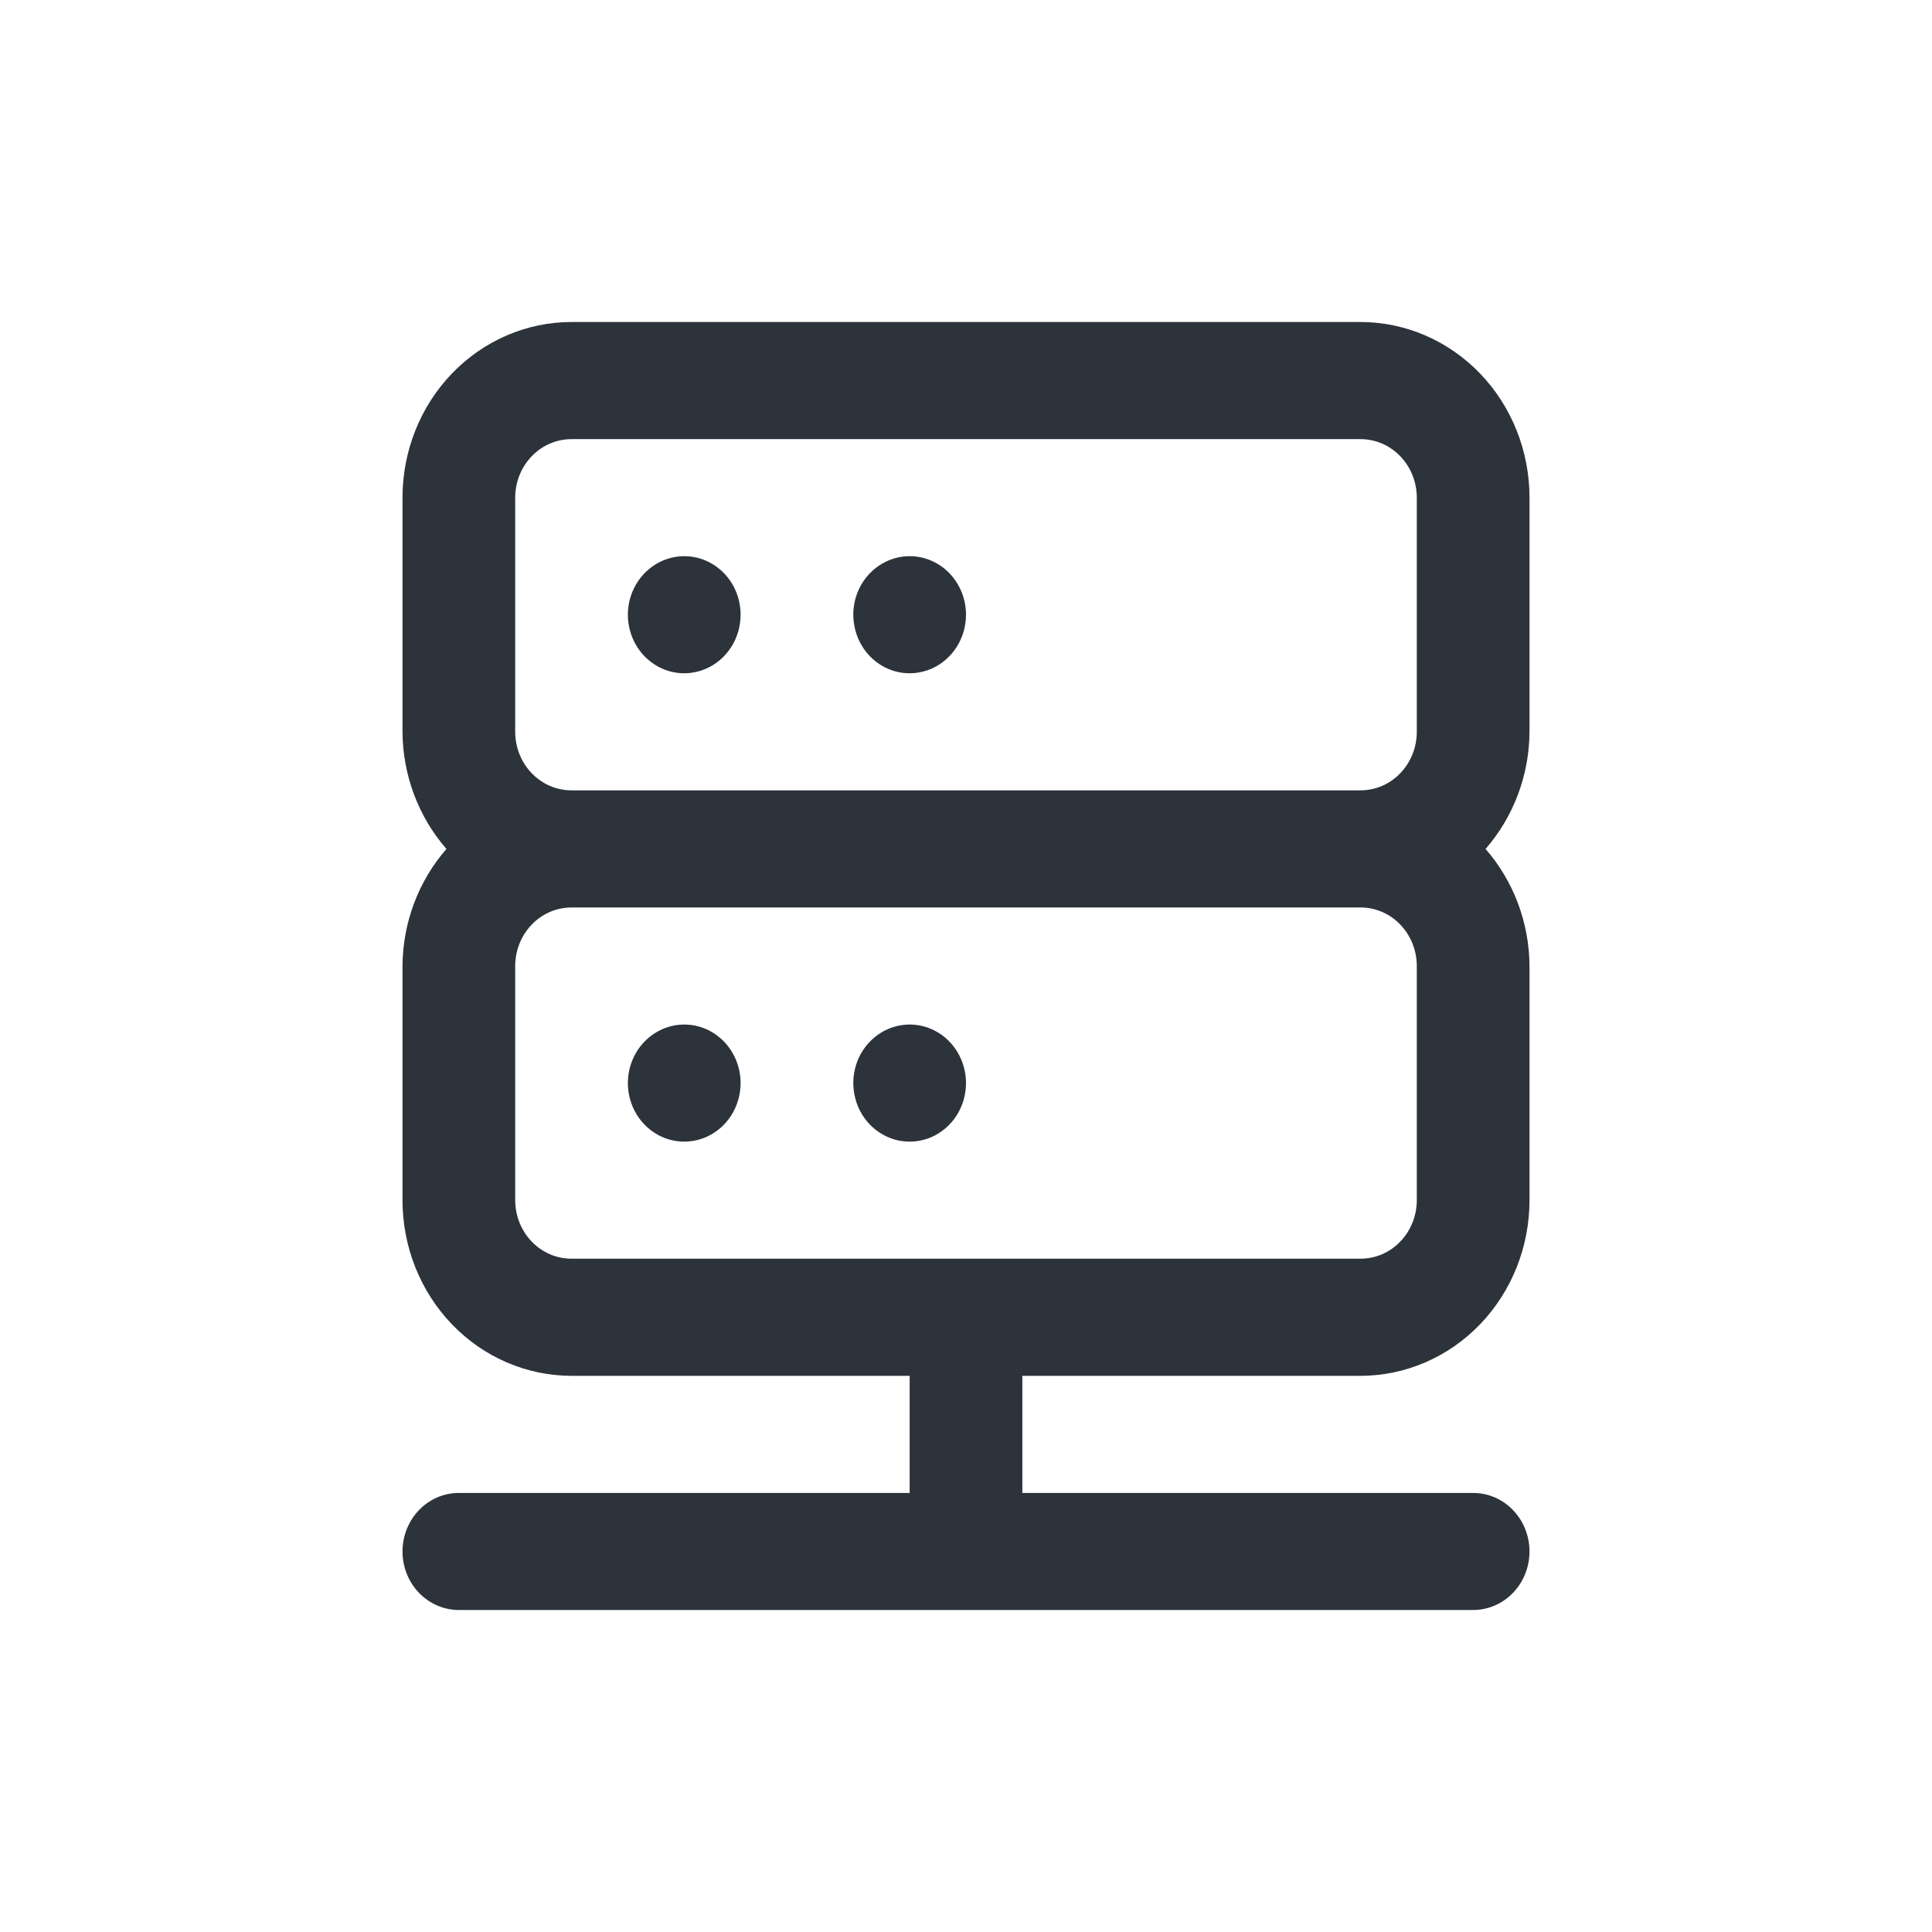 <svg width="24" height="24" viewBox="0 0 24 24" fill="none" xmlns="http://www.w3.org/2000/svg">
<path d="M11.3 12.727C11.162 12.727 11.026 12.77 10.911 12.85C10.796 12.93 10.706 13.043 10.653 13.176C10.6 13.309 10.586 13.455 10.614 13.596C10.64 13.738 10.707 13.867 10.805 13.969C10.903 14.07 11.028 14.14 11.163 14.168C11.299 14.196 11.44 14.181 11.568 14.127C11.696 14.071 11.805 13.978 11.882 13.859C11.959 13.739 12 13.598 12 13.454C12 13.262 11.926 13.077 11.795 12.94C11.664 12.804 11.486 12.727 11.3 12.727ZM8.5 12.727C8.362 12.727 8.226 12.77 8.111 12.85C7.996 12.93 7.906 13.043 7.853 13.176C7.8 13.309 7.786 13.455 7.813 13.596C7.84 13.738 7.907 13.867 8.005 13.969C8.103 14.07 8.228 14.14 8.363 14.168C8.499 14.196 8.64 14.181 8.768 14.127C8.896 14.071 9.005 13.978 9.082 13.859C9.159 13.739 9.2 13.598 9.2 13.454C9.2 13.262 9.126 13.077 8.995 12.94C8.864 12.804 8.686 12.727 8.5 12.727ZM19 6.182C19 5.603 18.779 5.048 18.385 4.639C17.991 4.23 17.457 4 16.9 4H7.1C6.543 4 6.009 4.23 5.615 4.639C5.221 5.048 5 5.603 5 6.182V9.091C5.003 9.629 5.198 10.147 5.546 10.546C5.198 10.944 5.003 11.462 5 12V14.909C5 15.488 5.221 16.043 5.615 16.452C6.009 16.861 6.543 17.091 7.1 17.091H11.3V18.546H5.7C5.514 18.546 5.336 18.622 5.205 18.759C5.074 18.895 5 19.08 5 19.273C5 19.466 5.074 19.651 5.205 19.787C5.336 19.923 5.514 20 5.7 20H18.3C18.486 20 18.664 19.923 18.795 19.787C18.926 19.651 19 19.466 19 19.273C19 19.08 18.926 18.895 18.795 18.759C18.664 18.622 18.486 18.546 18.3 18.546H12.7V17.091H16.9C17.457 17.091 17.991 16.861 18.385 16.452C18.779 16.043 19 15.488 19 14.909V12C18.997 11.462 18.802 10.944 18.454 10.546C18.802 10.147 18.997 9.629 19 9.091V6.182ZM17.6 14.909C17.6 15.102 17.526 15.287 17.395 15.423C17.264 15.56 17.086 15.636 16.9 15.636H7.1C6.914 15.636 6.736 15.56 6.605 15.423C6.474 15.287 6.4 15.102 6.4 14.909V12C6.4 11.807 6.474 11.622 6.605 11.486C6.736 11.349 6.914 11.273 7.1 11.273H16.9C17.086 11.273 17.264 11.349 17.395 11.486C17.526 11.622 17.6 11.807 17.6 12V14.909ZM17.6 9.091C17.6 9.284 17.526 9.469 17.395 9.605C17.264 9.742 17.086 9.818 16.9 9.818H7.1C6.914 9.818 6.736 9.742 6.605 9.605C6.474 9.469 6.4 9.284 6.4 9.091V6.182C6.4 5.989 6.474 5.804 6.605 5.668C6.736 5.531 6.914 5.455 7.1 5.455H16.9C17.086 5.455 17.264 5.531 17.395 5.668C17.526 5.804 17.6 5.989 17.6 6.182V9.091ZM11.3 6.909C11.162 6.909 11.026 6.952 10.911 7.032C10.796 7.112 10.706 7.225 10.653 7.358C10.6 7.491 10.586 7.637 10.614 7.778C10.64 7.919 10.707 8.049 10.805 8.151C10.903 8.252 11.028 8.322 11.163 8.35C11.299 8.378 11.44 8.363 11.568 8.308C11.696 8.253 11.805 8.16 11.882 8.04C11.959 7.921 12 7.78 12 7.636C12 7.443 11.926 7.258 11.795 7.122C11.664 6.986 11.486 6.909 11.3 6.909ZM8.5 6.909C8.362 6.909 8.226 6.952 8.111 7.032C7.996 7.112 7.906 7.225 7.853 7.358C7.8 7.491 7.786 7.637 7.813 7.778C7.84 7.919 7.907 8.049 8.005 8.151C8.103 8.252 8.228 8.322 8.363 8.35C8.499 8.378 8.64 8.363 8.768 8.308C8.896 8.253 9.005 8.16 9.082 8.04C9.159 7.921 9.2 7.78 9.2 7.636C9.2 7.443 9.126 7.258 8.995 7.122C8.864 6.986 8.686 6.909 8.5 6.909Z" fill="#2C333B"/>
</svg>

